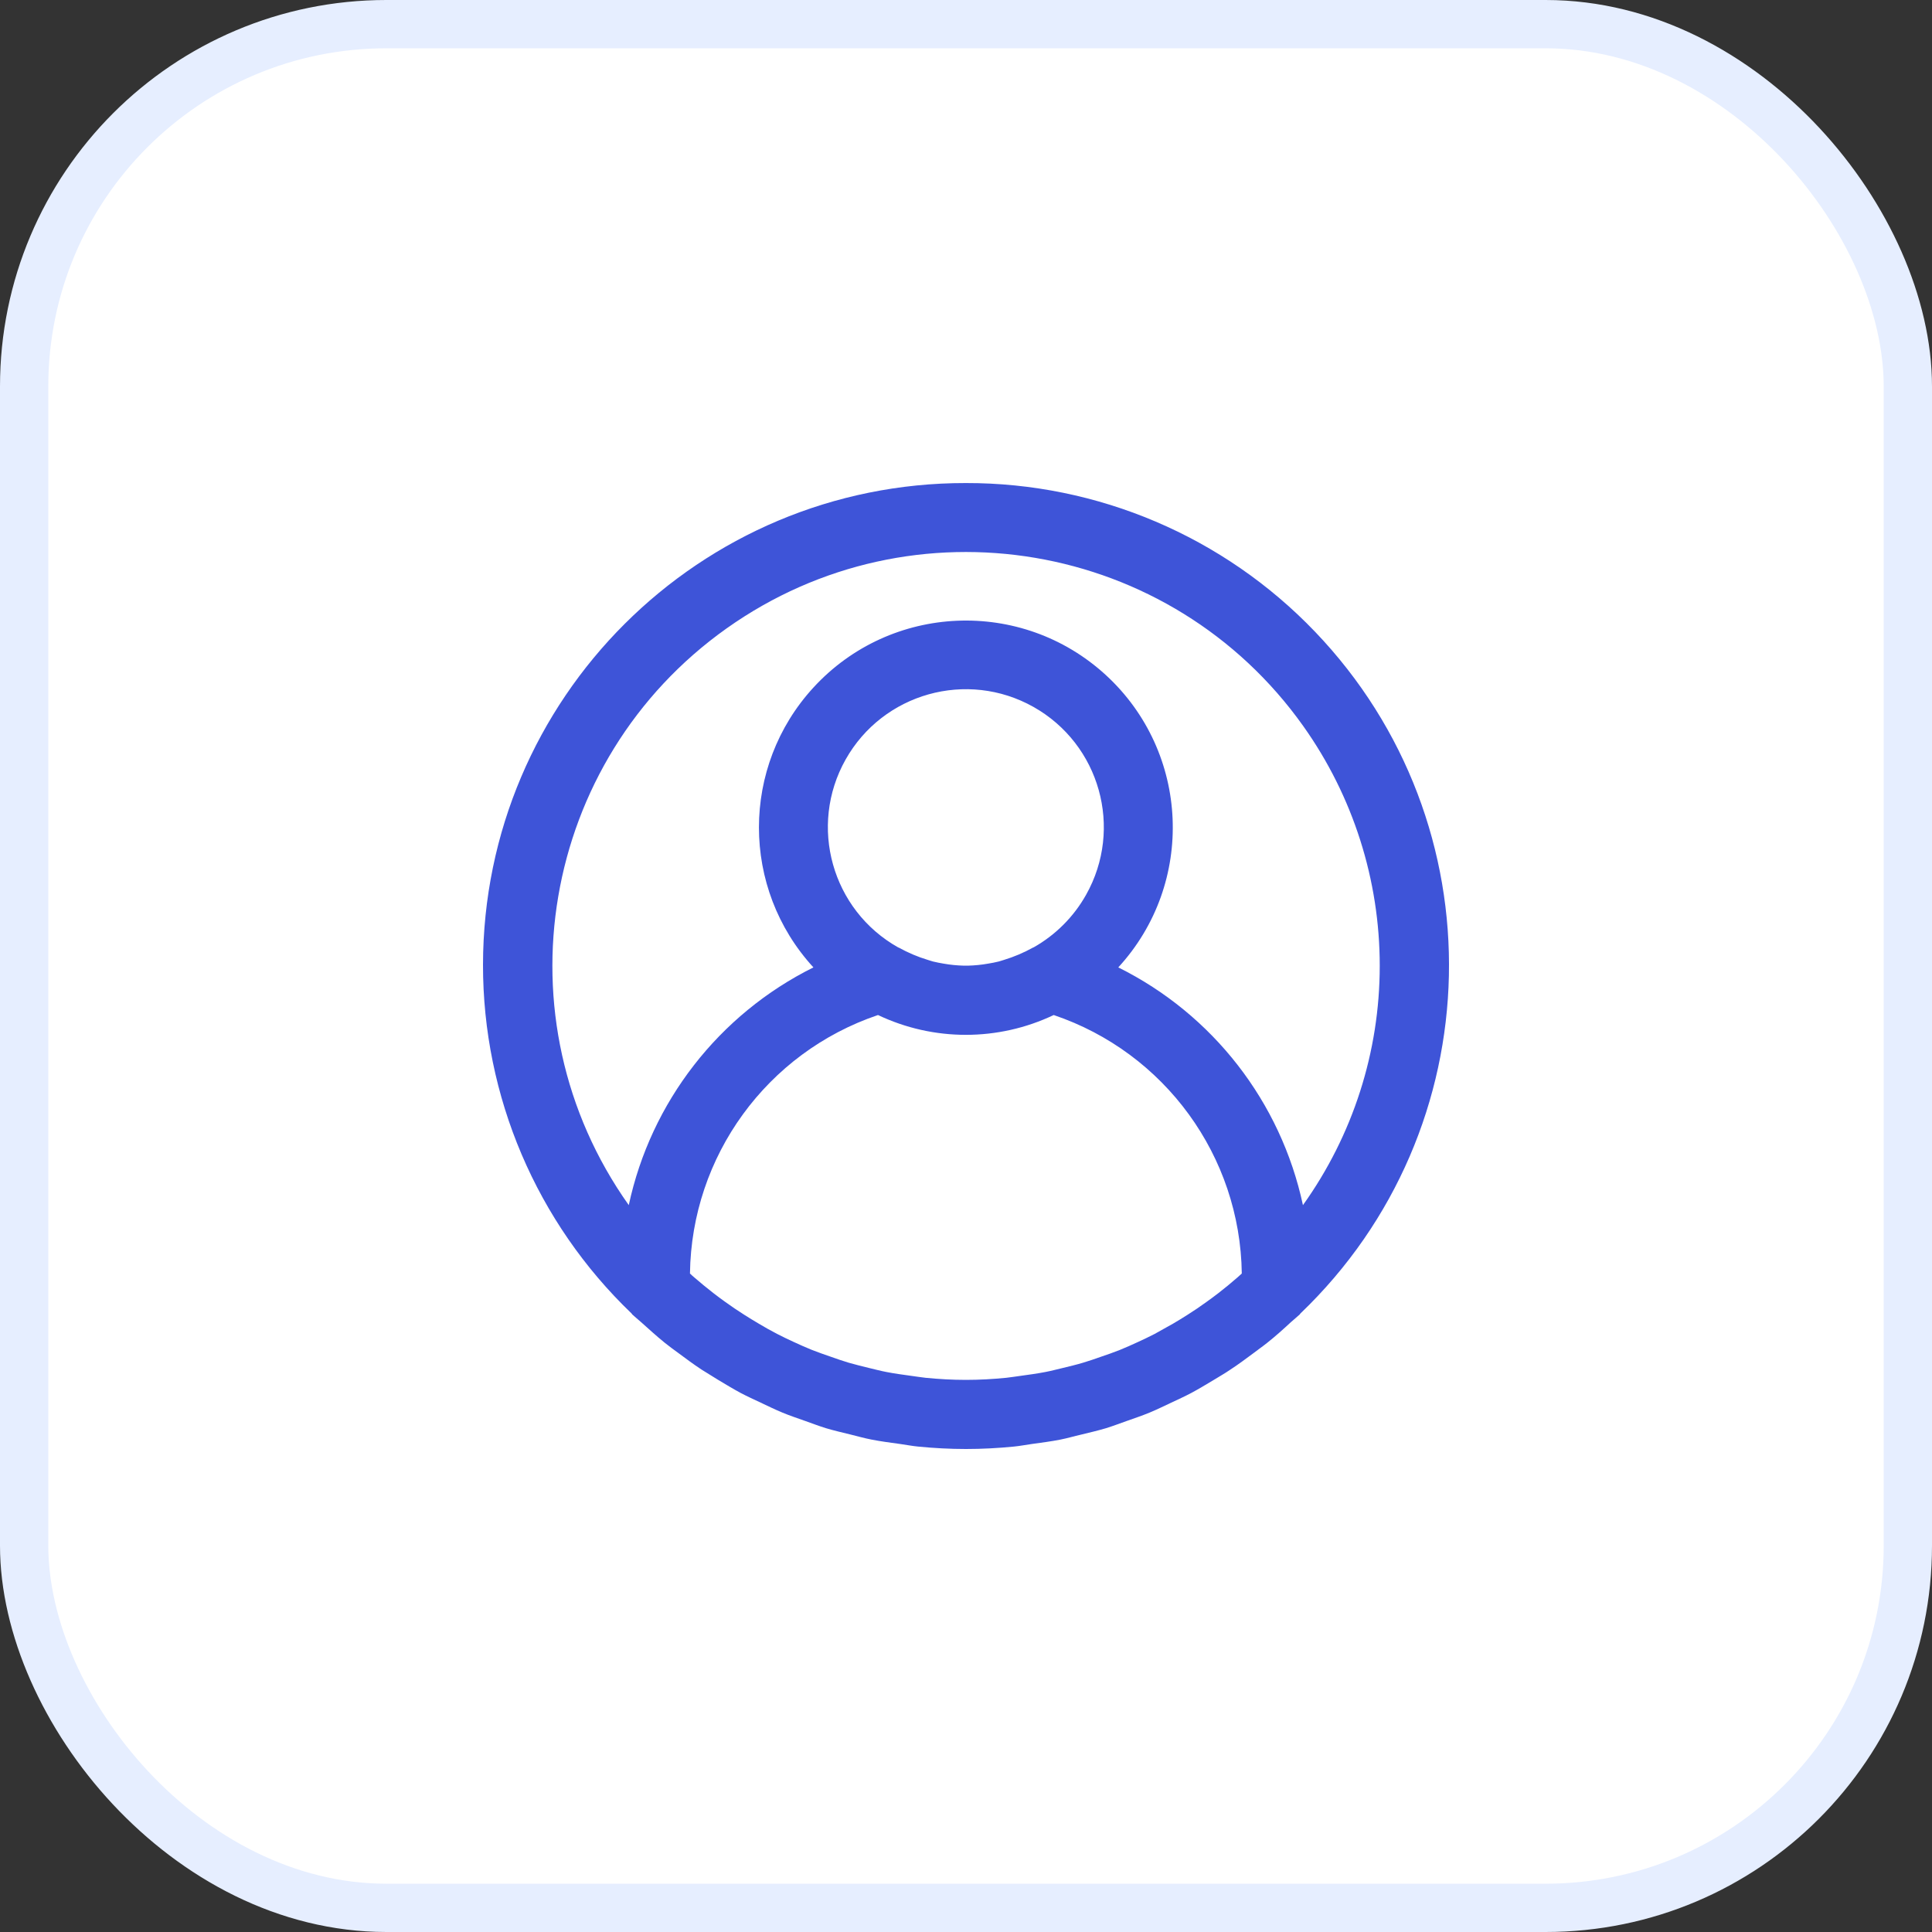 <svg width="40" height="40" viewBox="0 0 40 40" fill="none" xmlns="http://www.w3.org/2000/svg">
<rect x="0" y="0" width="40" height="40" fill="#333333" stroke="none"/>
<rect x="0.5" y="0.5" width="39" height="39" rx="7.5" fill="white" stroke="#E6EEFF"/>
<g clip-path="url(#clip0_101_4760)">
<path d="M27.225 13.078C25.338 11.108 22.726 9.996 19.997 10.001C14.483 9.994 10.007 14.459 10 19.973C9.997 22.7 11.108 25.309 13.077 27.195C13.083 27.201 13.085 27.21 13.091 27.215C13.149 27.27 13.211 27.317 13.27 27.371C13.431 27.514 13.591 27.662 13.761 27.799C13.851 27.871 13.946 27.942 14.038 28.008C14.198 28.127 14.358 28.246 14.525 28.356C14.639 28.428 14.756 28.499 14.872 28.571C15.027 28.663 15.18 28.757 15.339 28.842C15.474 28.913 15.612 28.975 15.749 29.04C15.899 29.111 16.047 29.183 16.201 29.247C16.354 29.311 16.508 29.361 16.664 29.417C16.82 29.472 16.954 29.524 17.103 29.57C17.272 29.62 17.444 29.66 17.616 29.702C17.759 29.737 17.897 29.777 18.044 29.805C18.241 29.844 18.441 29.869 18.641 29.897C18.765 29.914 18.885 29.938 19.01 29.95C19.337 29.982 19.667 30 20 30C20.333 30 20.663 29.982 20.99 29.95C21.115 29.938 21.235 29.914 21.359 29.897C21.559 29.869 21.759 29.844 21.956 29.805C22.099 29.777 22.241 29.734 22.384 29.702C22.555 29.66 22.728 29.62 22.897 29.57C23.046 29.524 23.19 29.468 23.336 29.417C23.482 29.365 23.647 29.31 23.799 29.247C23.951 29.184 24.101 29.11 24.251 29.04C24.388 28.975 24.526 28.913 24.66 28.842C24.82 28.757 24.973 28.663 25.128 28.571C25.244 28.499 25.361 28.434 25.474 28.356C25.642 28.246 25.802 28.127 25.962 28.008C26.054 27.936 26.149 27.872 26.239 27.799C26.409 27.664 26.569 27.52 26.73 27.371C26.788 27.317 26.851 27.27 26.909 27.215C26.915 27.21 26.917 27.201 26.923 27.195C30.905 23.381 31.04 17.06 27.225 13.078ZM25.62 26.448C25.49 26.562 25.356 26.671 25.221 26.776C25.14 26.837 25.061 26.898 24.978 26.956C24.849 27.05 24.718 27.138 24.584 27.223C24.487 27.285 24.388 27.345 24.288 27.404C24.162 27.475 24.034 27.547 23.905 27.618C23.791 27.677 23.674 27.732 23.557 27.786C23.44 27.84 23.311 27.898 23.185 27.949C23.058 27.999 22.924 28.047 22.792 28.091C22.671 28.133 22.551 28.176 22.428 28.212C22.286 28.255 22.137 28.29 21.989 28.326C21.873 28.353 21.759 28.384 21.642 28.406C21.472 28.439 21.3 28.462 21.126 28.486C21.028 28.498 20.93 28.516 20.831 28.526C20.556 28.553 20.279 28.569 19.998 28.569C19.717 28.569 19.439 28.553 19.165 28.526C19.066 28.516 18.968 28.498 18.87 28.486C18.696 28.462 18.523 28.439 18.354 28.406C18.237 28.384 18.123 28.353 18.007 28.326C17.859 28.29 17.712 28.254 17.567 28.212C17.445 28.176 17.324 28.133 17.204 28.091C17.072 28.046 16.94 27.999 16.811 27.949C16.683 27.898 16.561 27.842 16.438 27.786C16.316 27.73 16.205 27.677 16.091 27.618C15.961 27.551 15.834 27.48 15.708 27.404C15.608 27.345 15.509 27.285 15.412 27.223C15.278 27.138 15.147 27.05 15.017 26.956C14.935 26.898 14.855 26.837 14.775 26.776C14.64 26.671 14.505 26.561 14.375 26.448C14.344 26.424 14.315 26.394 14.285 26.367C14.317 23.938 15.877 21.793 18.178 21.015C19.329 21.562 20.665 21.562 21.816 21.015C24.117 21.793 25.678 23.938 25.71 26.367C25.68 26.394 25.651 26.421 25.62 26.448ZM17.507 15.726C18.28 14.351 20.022 13.863 21.397 14.636C22.772 15.41 23.26 17.151 22.486 18.526C22.23 18.982 21.853 19.359 21.397 19.616C21.393 19.616 21.389 19.616 21.385 19.62C21.195 19.725 20.995 19.81 20.788 19.873C20.75 19.883 20.716 19.898 20.677 19.907C20.605 19.926 20.531 19.938 20.457 19.951C20.319 19.976 20.178 19.989 20.038 19.993H19.956C19.816 19.989 19.676 19.976 19.537 19.951C19.466 19.938 19.39 19.926 19.317 19.907C19.279 19.898 19.246 19.883 19.207 19.873C18.999 19.81 18.799 19.725 18.61 19.62L18.597 19.616C17.222 18.843 16.734 17.101 17.507 15.726ZM26.976 24.951C26.518 22.814 25.111 21.002 23.153 20.029C24.753 18.286 24.637 15.576 22.895 13.976C21.151 12.376 18.441 12.492 16.841 14.235C15.337 15.873 15.337 18.39 16.841 20.029C14.884 21.002 13.476 22.814 13.018 24.951C10.28 21.094 11.187 15.748 15.044 13.01C18.901 10.272 24.247 11.179 26.985 15.036C28.014 16.485 28.567 18.22 28.566 19.998C28.566 21.774 28.01 23.506 26.976 24.951Z" fill="#3E54D8"/>
</g>
<defs>
<clipPath id="clip0_101_4760">
<rect width="20" height="20" fill="white" transform="translate(10 10)"/>
</clipPath>
</defs>
</svg>
